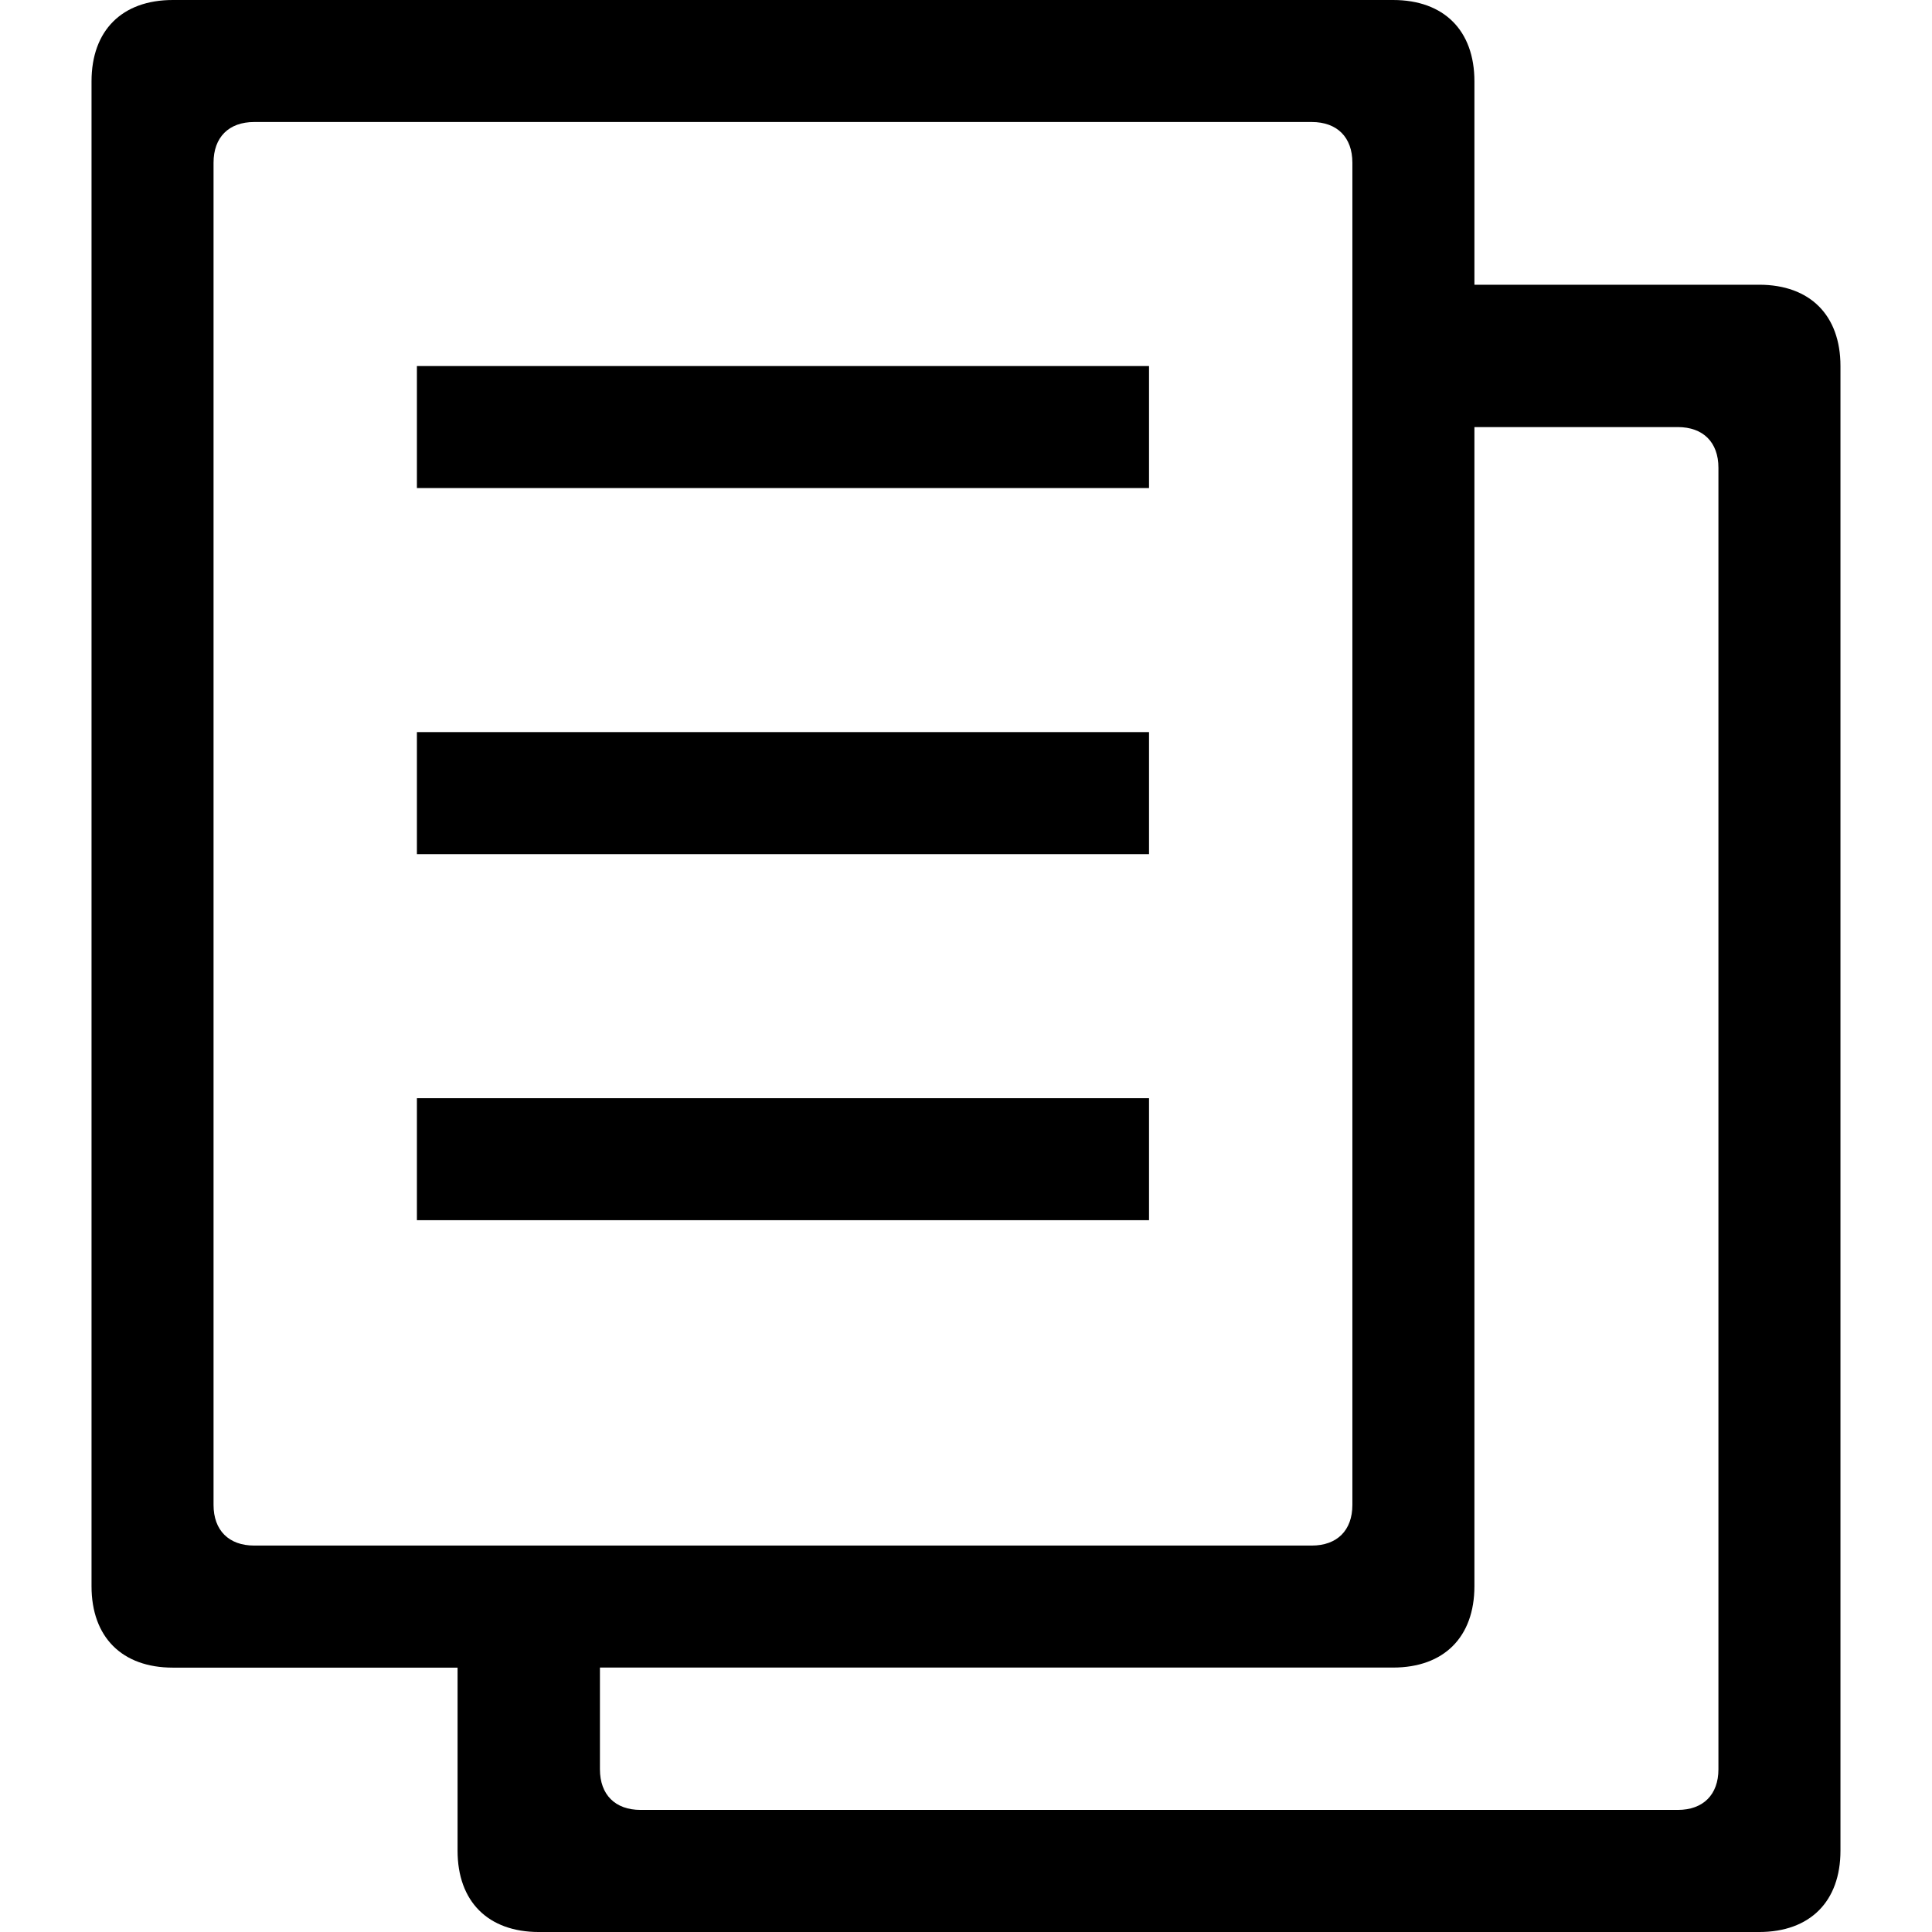 <?xml version="1.0" encoding="utf-8"?>
<!-- Generator: Adobe Illustrator 17.0.0, SVG Export Plug-In . SVG Version: 6.00 Build 0)  -->
<!DOCTYPE svg PUBLIC "-//W3C//DTD SVG 1.1//EN" "http://www.w3.org/Graphics/SVG/1.1/DTD/svg11.dtd">
<svg version="1.1" id="Layer_1" xmlns="http://www.w3.org/2000/svg" xmlns:xlink="http://www.w3.org/1999/xlink" x="0px" y="0px"
	 width="200px" height="200px" viewBox="0 0 200 200" enable-background="new 0 0 200 200" xml:space="preserve">
<g>
	<path d="M43.158,88.419h75.789v-12.63H43.158V88.419z M43.158,126.313h75.789v-12.63H43.158V126.313z M43.158,50.525h75.789v-12.63
		H43.158V50.525z M182.103,29.475h-29.471V8.42c0-5.264-3.156-8.42-8.422-8.42H17.894C12.63,0,9.475,3.156,9.475,8.42v155.787
		c0,5.268,3.156,8.426,8.419,8.426h29.473v18.948c0,5.264,3.158,8.42,8.422,8.42h126.313c5.266,0,8.422-3.156,8.422-8.42V37.895
		C190.525,32.63,187.369,29.475,182.103,29.475z M26.316,159.997c-2.632,0-4.21-1.578-4.21-4.208V16.842
		c0-2.632,1.578-4.212,4.21-4.212h109.472c2.632,0,4.21,1.58,4.21,4.212v138.947c0,2.631-1.578,4.208-4.21,4.208H26.316z
		 M177.891,183.154c0,2.632-1.578,4.208-4.208,4.208H66.315c-2.632,0-4.21-1.574-4.21-4.208v-10.528h82.104
		c5.266,0,8.422-3.156,8.422-8.422V44.211h21.052c2.63,0,4.208,1.576,4.208,4.208V183.154z"/>
</g>
</svg>
